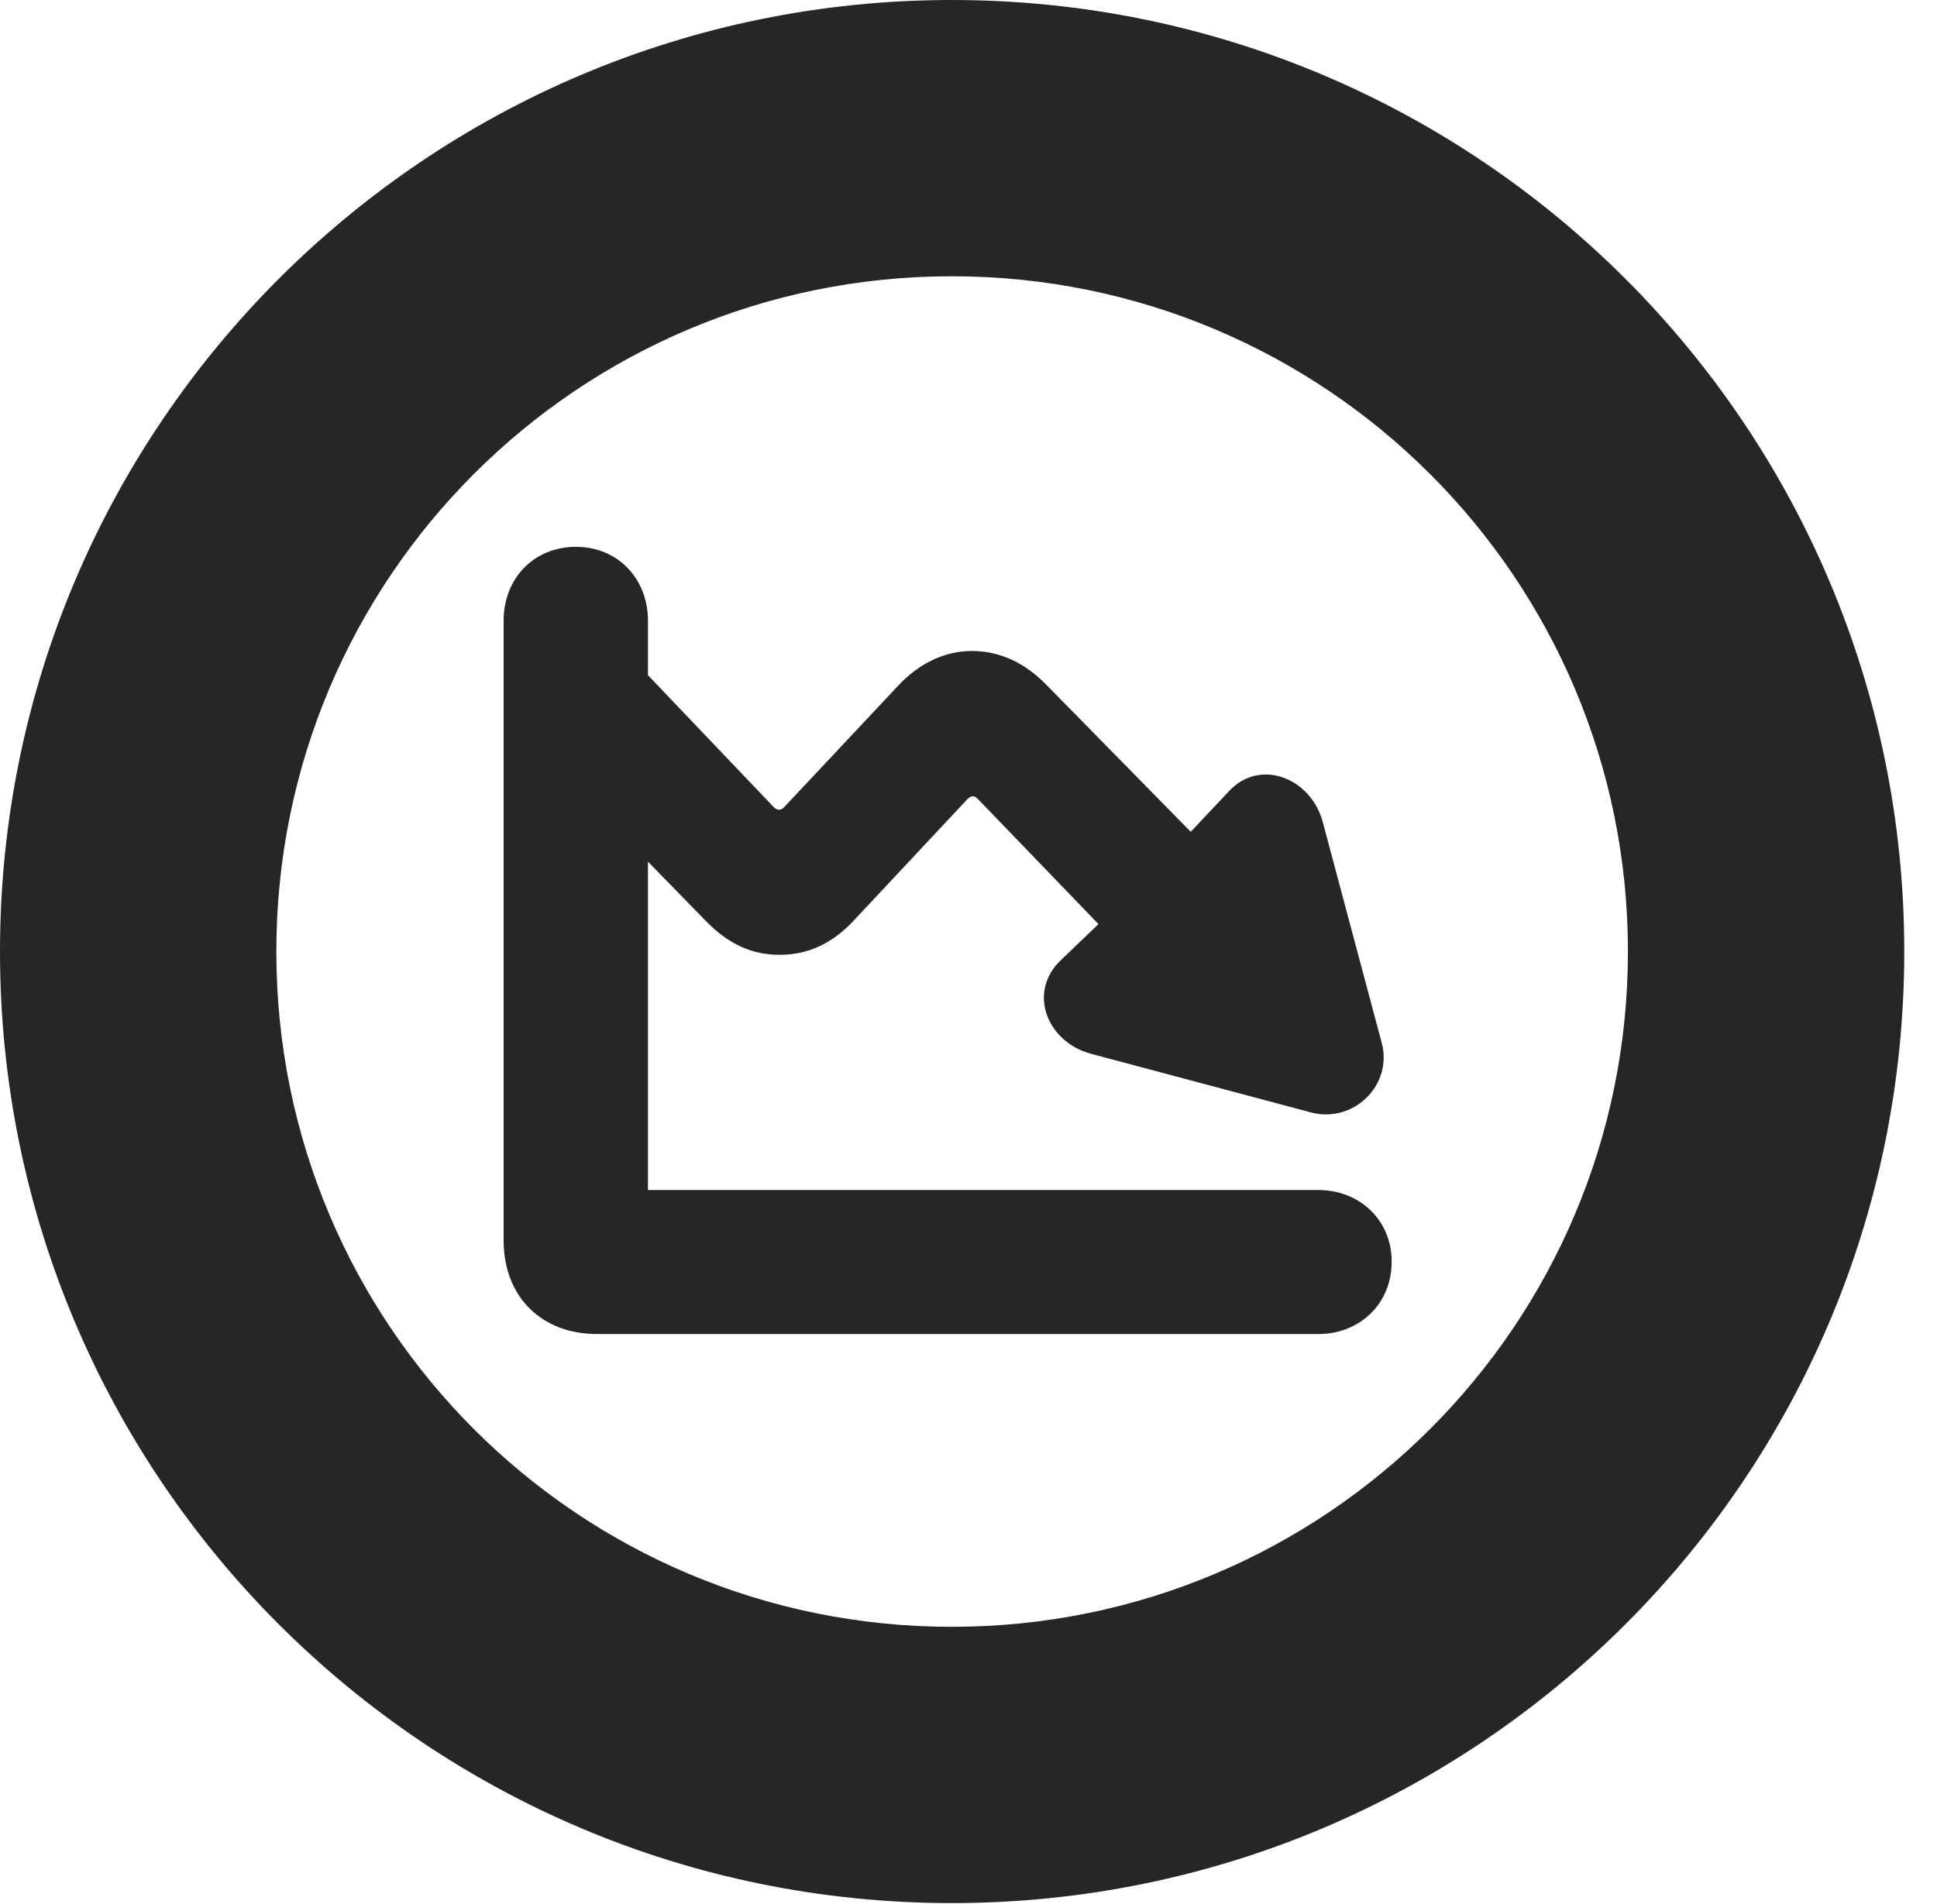 <?xml version="1.0" encoding="UTF-8"?>
<!--Generator: Apple Native CoreSVG 326-->
<!DOCTYPE svg PUBLIC "-//W3C//DTD SVG 1.1//EN" "http://www.w3.org/Graphics/SVG/1.1/DTD/svg11.dtd">
<svg version="1.1" xmlns="http://www.w3.org/2000/svg" xmlns:xlink="http://www.w3.org/1999/xlink"
       viewBox="0 0 21.365 21.006">
       <g>
              <rect height="21.006" opacity="0" width="21.365" x="0" y="0" />
              <path d="M10.498 20.996C16.302 20.996 21.004 16.295 21.004 10.498C21.004 4.702 16.302 0 10.498 0C4.702 0 0 4.702 0 10.498C0 16.295 4.702 20.996 10.498 20.996ZM10.498 17.948C6.378 17.948 3.048 14.618 3.048 10.498C3.048 6.378 6.378 3.048 10.498 3.048C14.618 3.048 17.956 6.378 17.956 10.498C17.956 14.618 14.618 17.948 10.498 17.948Z"
                     fill="currentColor" fill-opacity="0.85" />
              <path d="M5.555 13.687C5.555 14.303 5.97 14.718 6.586 14.718L14.542 14.718C14.991 14.718 15.35 14.391 15.35 13.919C15.35 13.455 14.991 13.129 14.542 13.129L7.082 13.129C7.04 13.129 7.147 13.235 7.147 13.191L7.147 6.846C7.147 6.389 6.818 6.033 6.353 6.033C5.881 6.033 5.555 6.389 5.555 6.846ZM6.8 7.085L5.777 8.103L7.78 10.155C8.042 10.427 8.306 10.534 8.599 10.534C8.89 10.534 9.164 10.427 9.418 10.155L10.669 8.818C10.711 8.774 10.75 8.774 10.791 8.82L12.116 10.195L11.697 10.597C11.333 10.949 11.547 11.494 12.033 11.626L14.467 12.275C14.931 12.393 15.364 11.97 15.241 11.508L14.588 9.061C14.453 8.581 13.9 8.364 13.559 8.725L13.134 9.177L11.549 7.563C11.295 7.299 11.011 7.182 10.72 7.182C10.432 7.182 10.146 7.307 9.901 7.571L8.655 8.899C8.614 8.945 8.572 8.945 8.529 8.899Z"
                     fill="currentColor" fill-opacity="0.85" />
       </g>
</svg>